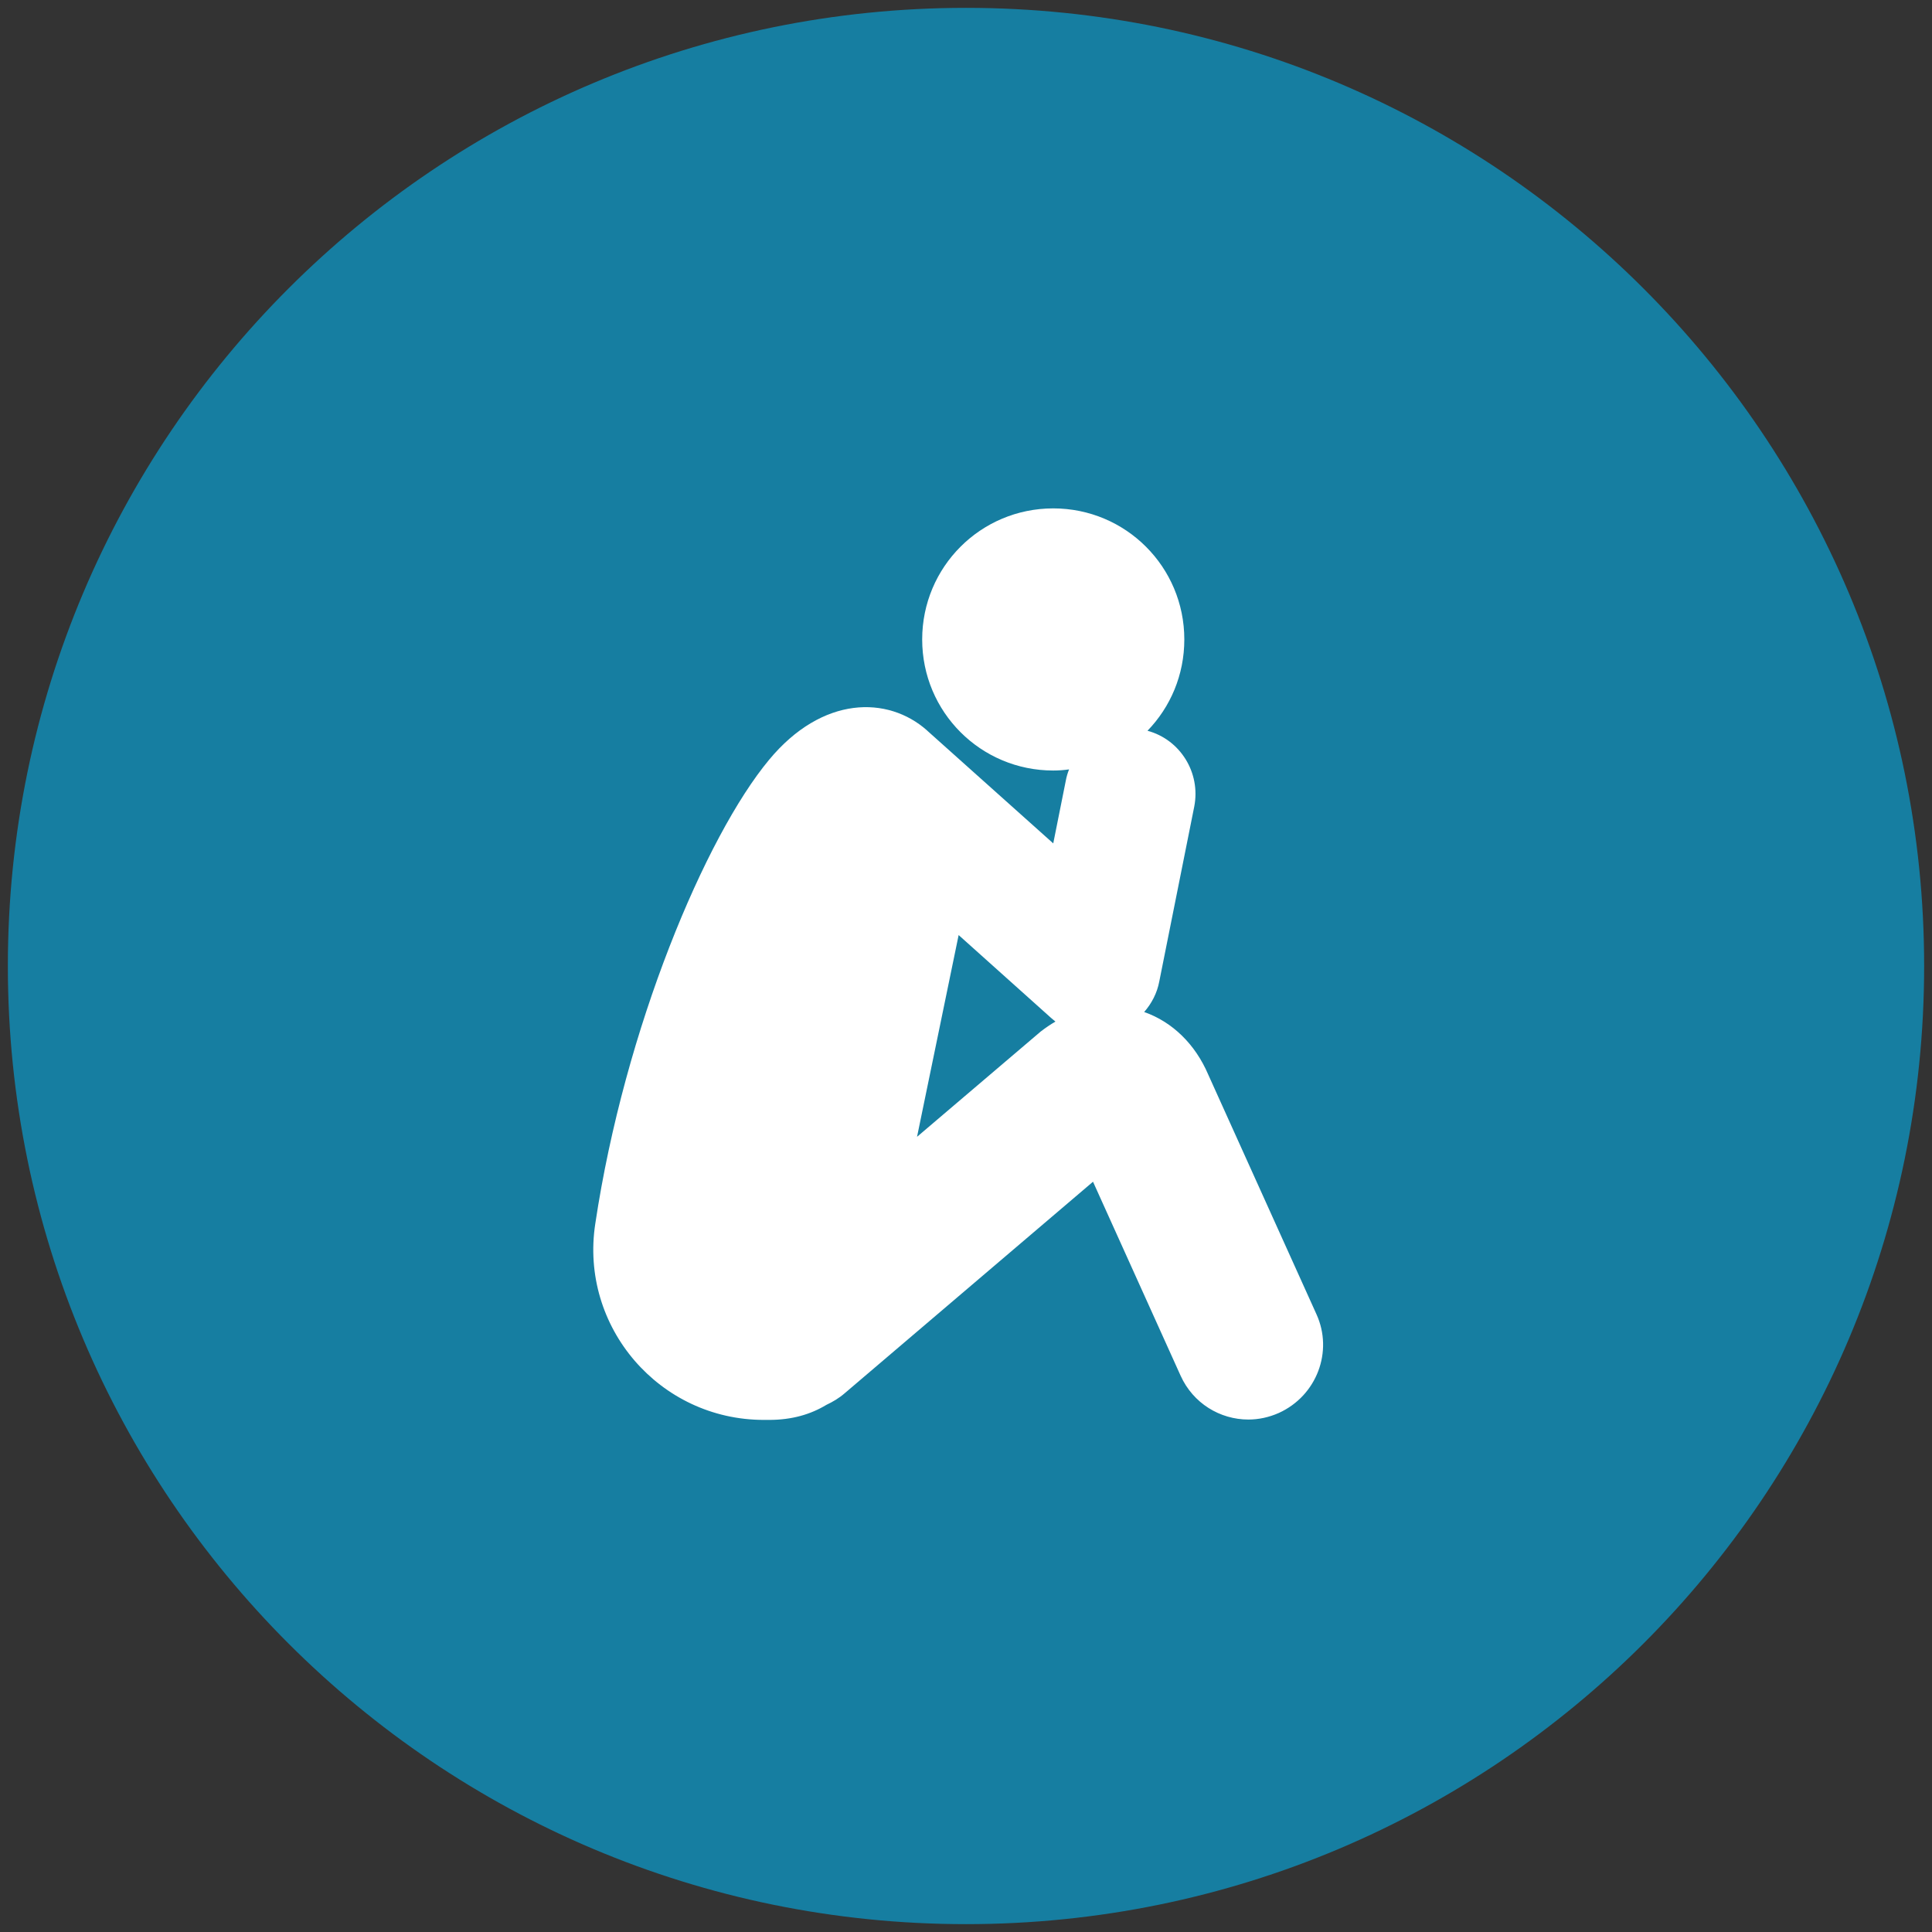 <svg width="100" height="100" viewBox="0 0 100 100" fill="none" xmlns="http://www.w3.org/2000/svg">
<rect x="0" y="0" width="100" height="100" fill="#333333" stroke="none"/>
<path d="M50 97.561C76.267 97.561 97.561 76.268 97.561 50C97.561 23.733 76.267 2.439 50 2.439C23.733 2.439 2.439 23.733 2.439 50C2.439 76.268 23.733 97.561 50 97.561Z" fill="#167EA1" stroke="#167EA1" stroke-width="4.065"/>
<path d="M68.14 68.026L62.538 55.621C61.871 54.058 60.69 52.896 59.223 52.382C59.604 51.943 59.889 51.41 60.004 50.8L61.814 41.749C62.157 39.996 61.09 38.281 59.394 37.824C60.575 36.604 61.3 34.946 61.3 33.098C61.3 29.344 58.27 26.314 54.516 26.314C50.762 26.314 47.732 29.344 47.732 33.098C47.732 36.852 50.762 39.882 54.516 39.882C54.783 39.882 55.069 39.862 55.335 39.824C55.259 40.015 55.202 40.205 55.164 40.415L54.516 43.654L47.999 37.824L47.98 37.804C45.96 36.013 42.569 35.994 39.806 39.329C36.528 43.273 32.336 53.182 30.812 63.338C29.992 68.674 34.127 73.494 39.539 73.494C39.634 73.494 39.729 73.494 39.806 73.494C40.987 73.494 41.959 73.209 42.778 72.713C43.102 72.561 43.426 72.37 43.712 72.122L56.574 61.166L61.109 71.208C61.757 72.637 63.148 73.475 64.615 73.475C65.149 73.475 65.682 73.361 66.197 73.132C68.159 72.237 69.017 69.95 68.14 68.026ZM47.466 58.841L49.619 48.399L54.402 52.686C54.478 52.744 54.554 52.82 54.63 52.877C54.364 53.029 54.116 53.201 53.868 53.391L47.466 58.841Z" fill="white"/>
</svg>
